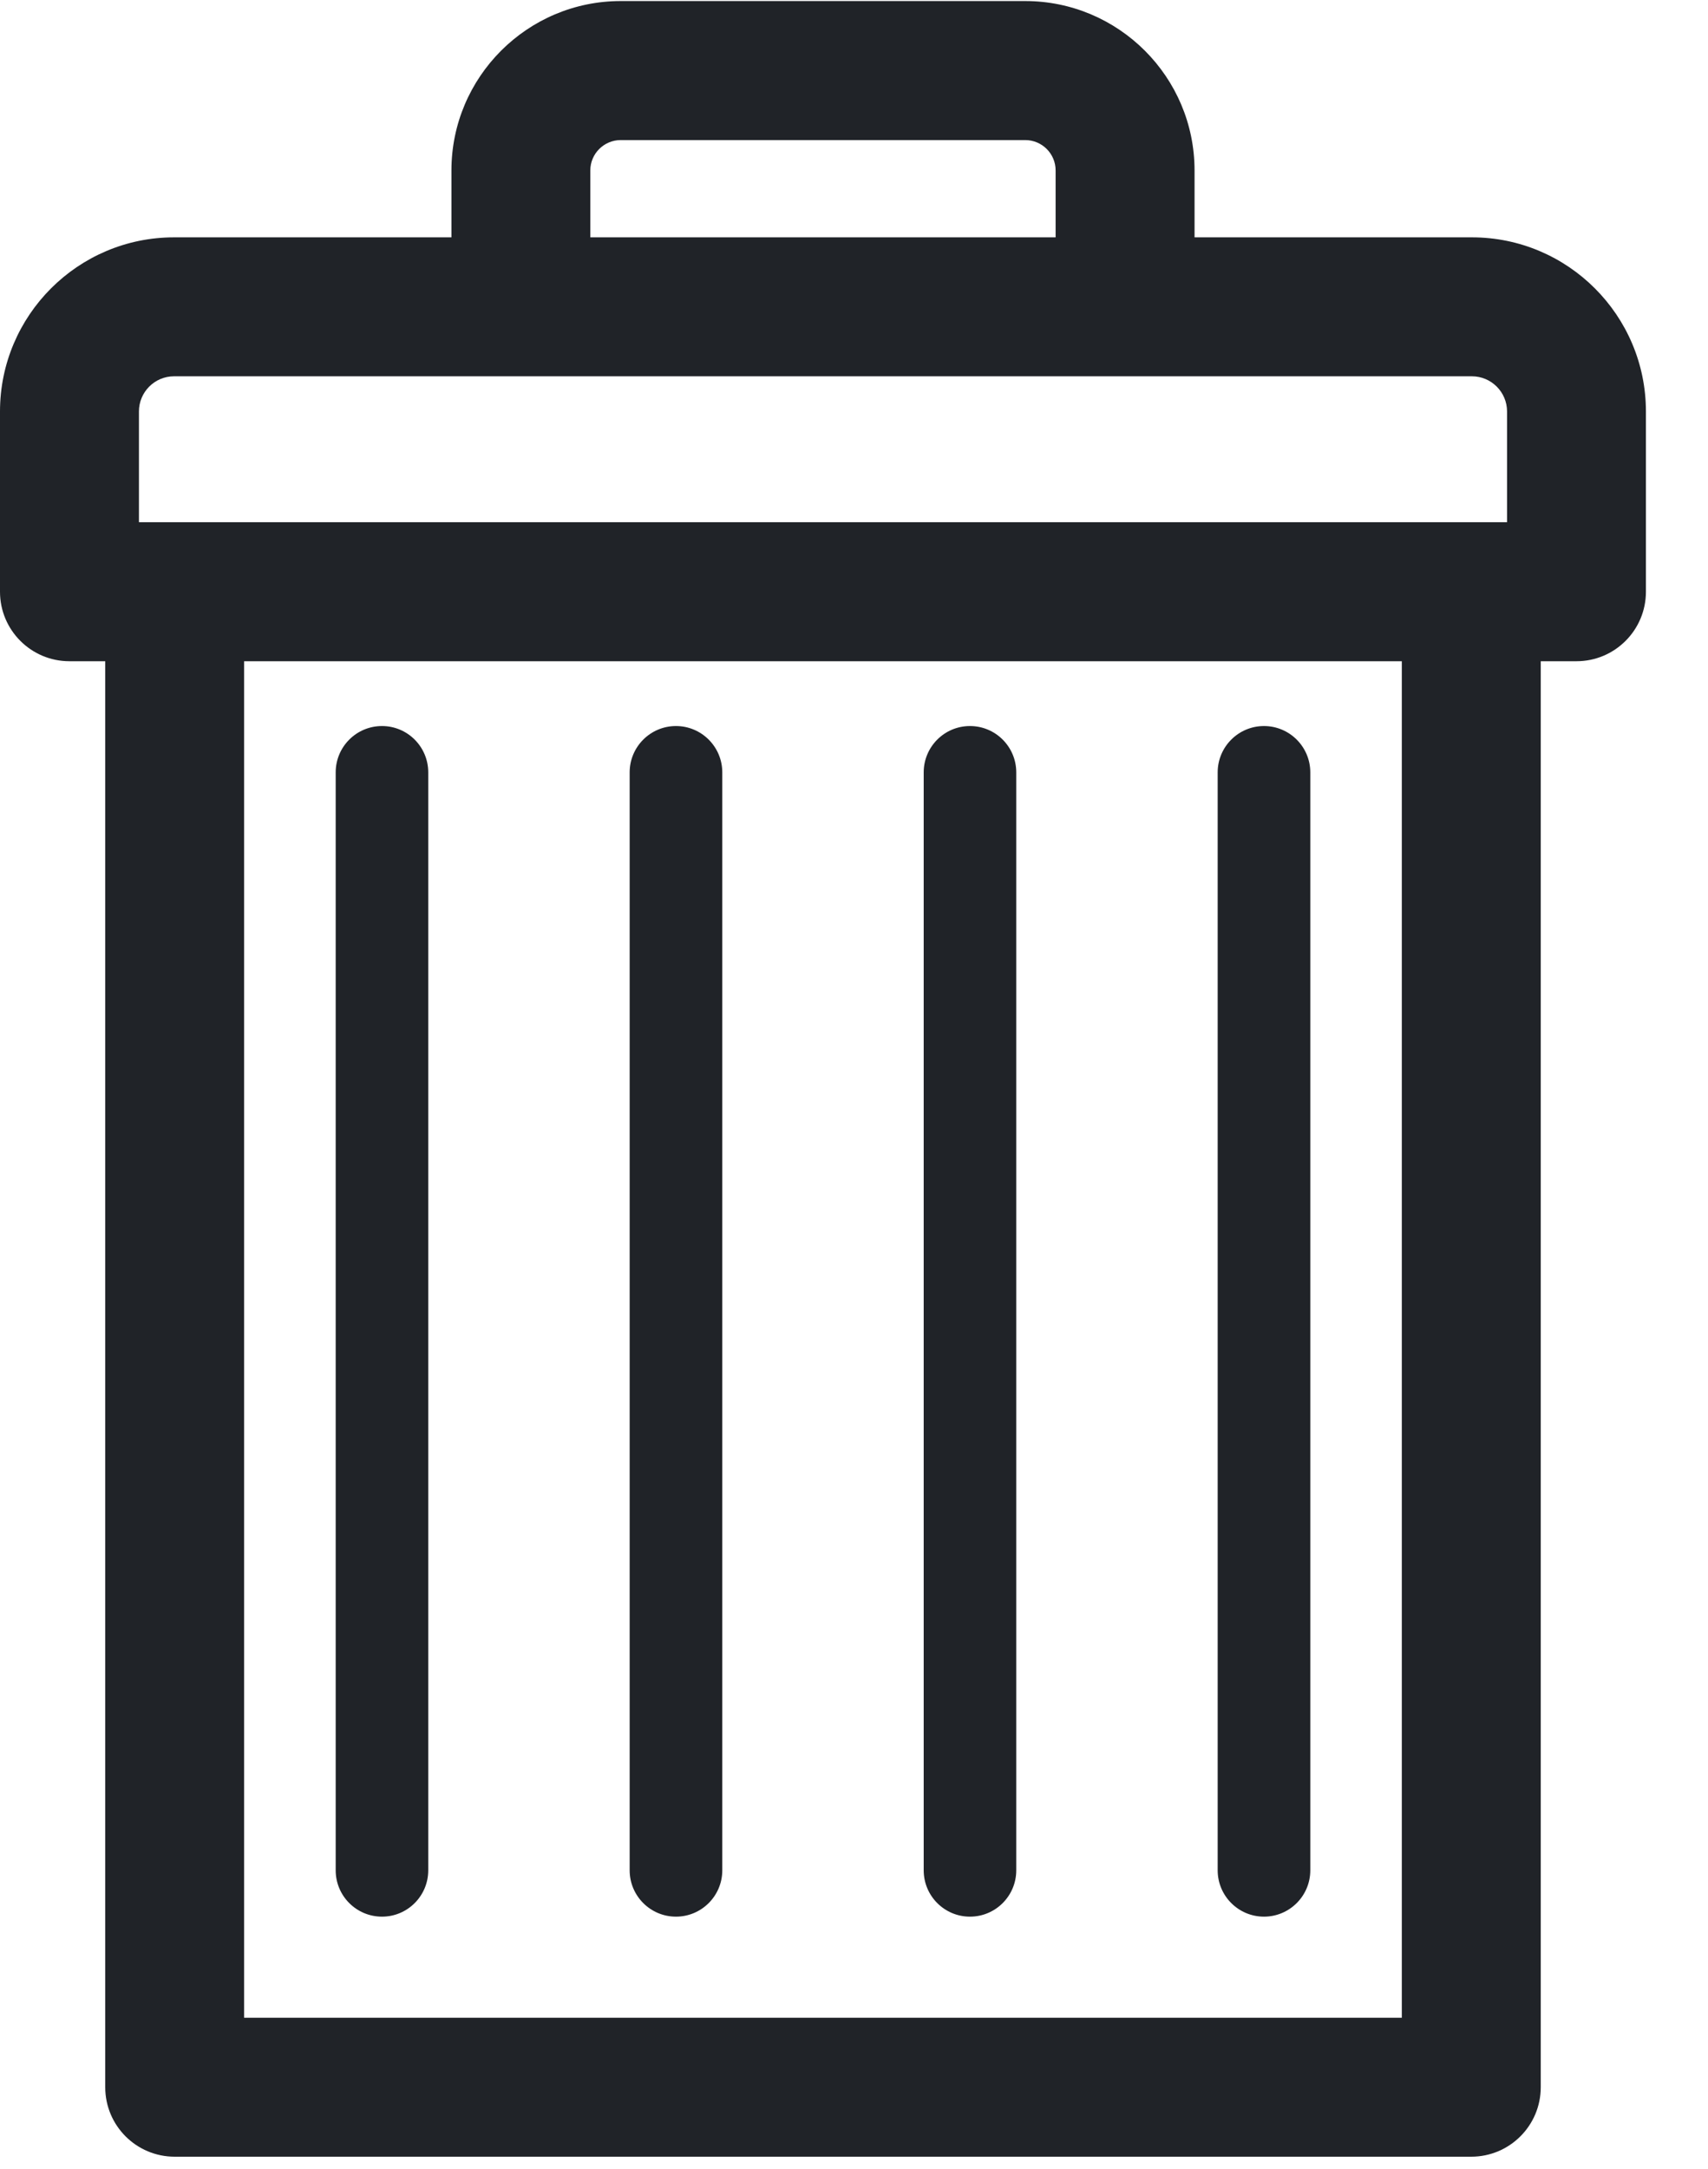 <svg width="26" height="33" viewBox="0 0 26 33" fill="none" xmlns="http://www.w3.org/2000/svg">
<path d="M22.406 3.611H18.184V2.593C18.184 1.172 17.028 0.016 15.606 0.016H9.449C8.028 0.016 6.872 1.172 6.872 2.593V3.611H2.649C1.188 3.611 0 4.799 0 6.26V9.003C0 9.586 0.473 10.06 1.057 10.06H1.602V31.755C1.602 32.339 2.075 32.812 2.659 32.812H22.396C22.98 32.812 23.454 32.339 23.454 31.755V10.06H23.998C24.582 10.06 25.055 9.586 25.055 9.003V6.26C25.055 4.799 23.867 3.611 22.406 3.611ZM8.986 2.593C8.986 2.338 9.194 2.131 9.449 2.131H15.606C15.862 2.131 16.069 2.338 16.069 2.593V3.611H8.986V2.593ZM2.115 6.26C2.115 5.965 2.354 5.725 2.649 5.725H22.406C22.701 5.725 22.941 5.965 22.941 6.26V7.945H2.115V6.26ZM21.339 30.698H3.716V10.06H21.339V30.698Z" fill="#202328"/>
<path d="M5.815 29.16C6.204 29.16 6.519 28.844 6.519 28.455V11.751C6.519 11.362 6.204 11.046 5.815 11.046C5.425 11.046 5.11 11.362 5.11 11.751V28.455C5.11 28.844 5.425 29.16 5.815 29.16Z" fill="#202328"/>
<path d="M10.29 29.16C10.679 29.16 10.995 28.844 10.995 28.455V11.751C10.995 11.362 10.679 11.046 10.29 11.046C9.901 11.046 9.585 11.362 9.585 11.751V28.455C9.585 28.844 9.901 29.16 10.29 29.16Z" fill="#202328"/>
<path d="M14.765 29.16C15.155 29.16 15.47 28.844 15.47 28.455V11.751C15.47 11.362 15.155 11.046 14.765 11.046C14.376 11.046 14.061 11.362 14.061 11.751V28.455C14.061 28.844 14.376 29.16 14.765 29.16Z" fill="#202328"/>
<path d="M19.241 29.16C19.63 29.16 19.946 28.844 19.946 28.455V11.751C19.946 11.362 19.63 11.046 19.241 11.046C18.852 11.046 18.536 11.362 18.536 11.751V28.455C18.536 28.844 18.852 29.16 19.241 29.16Z" fill="#202328"/>
</svg>
